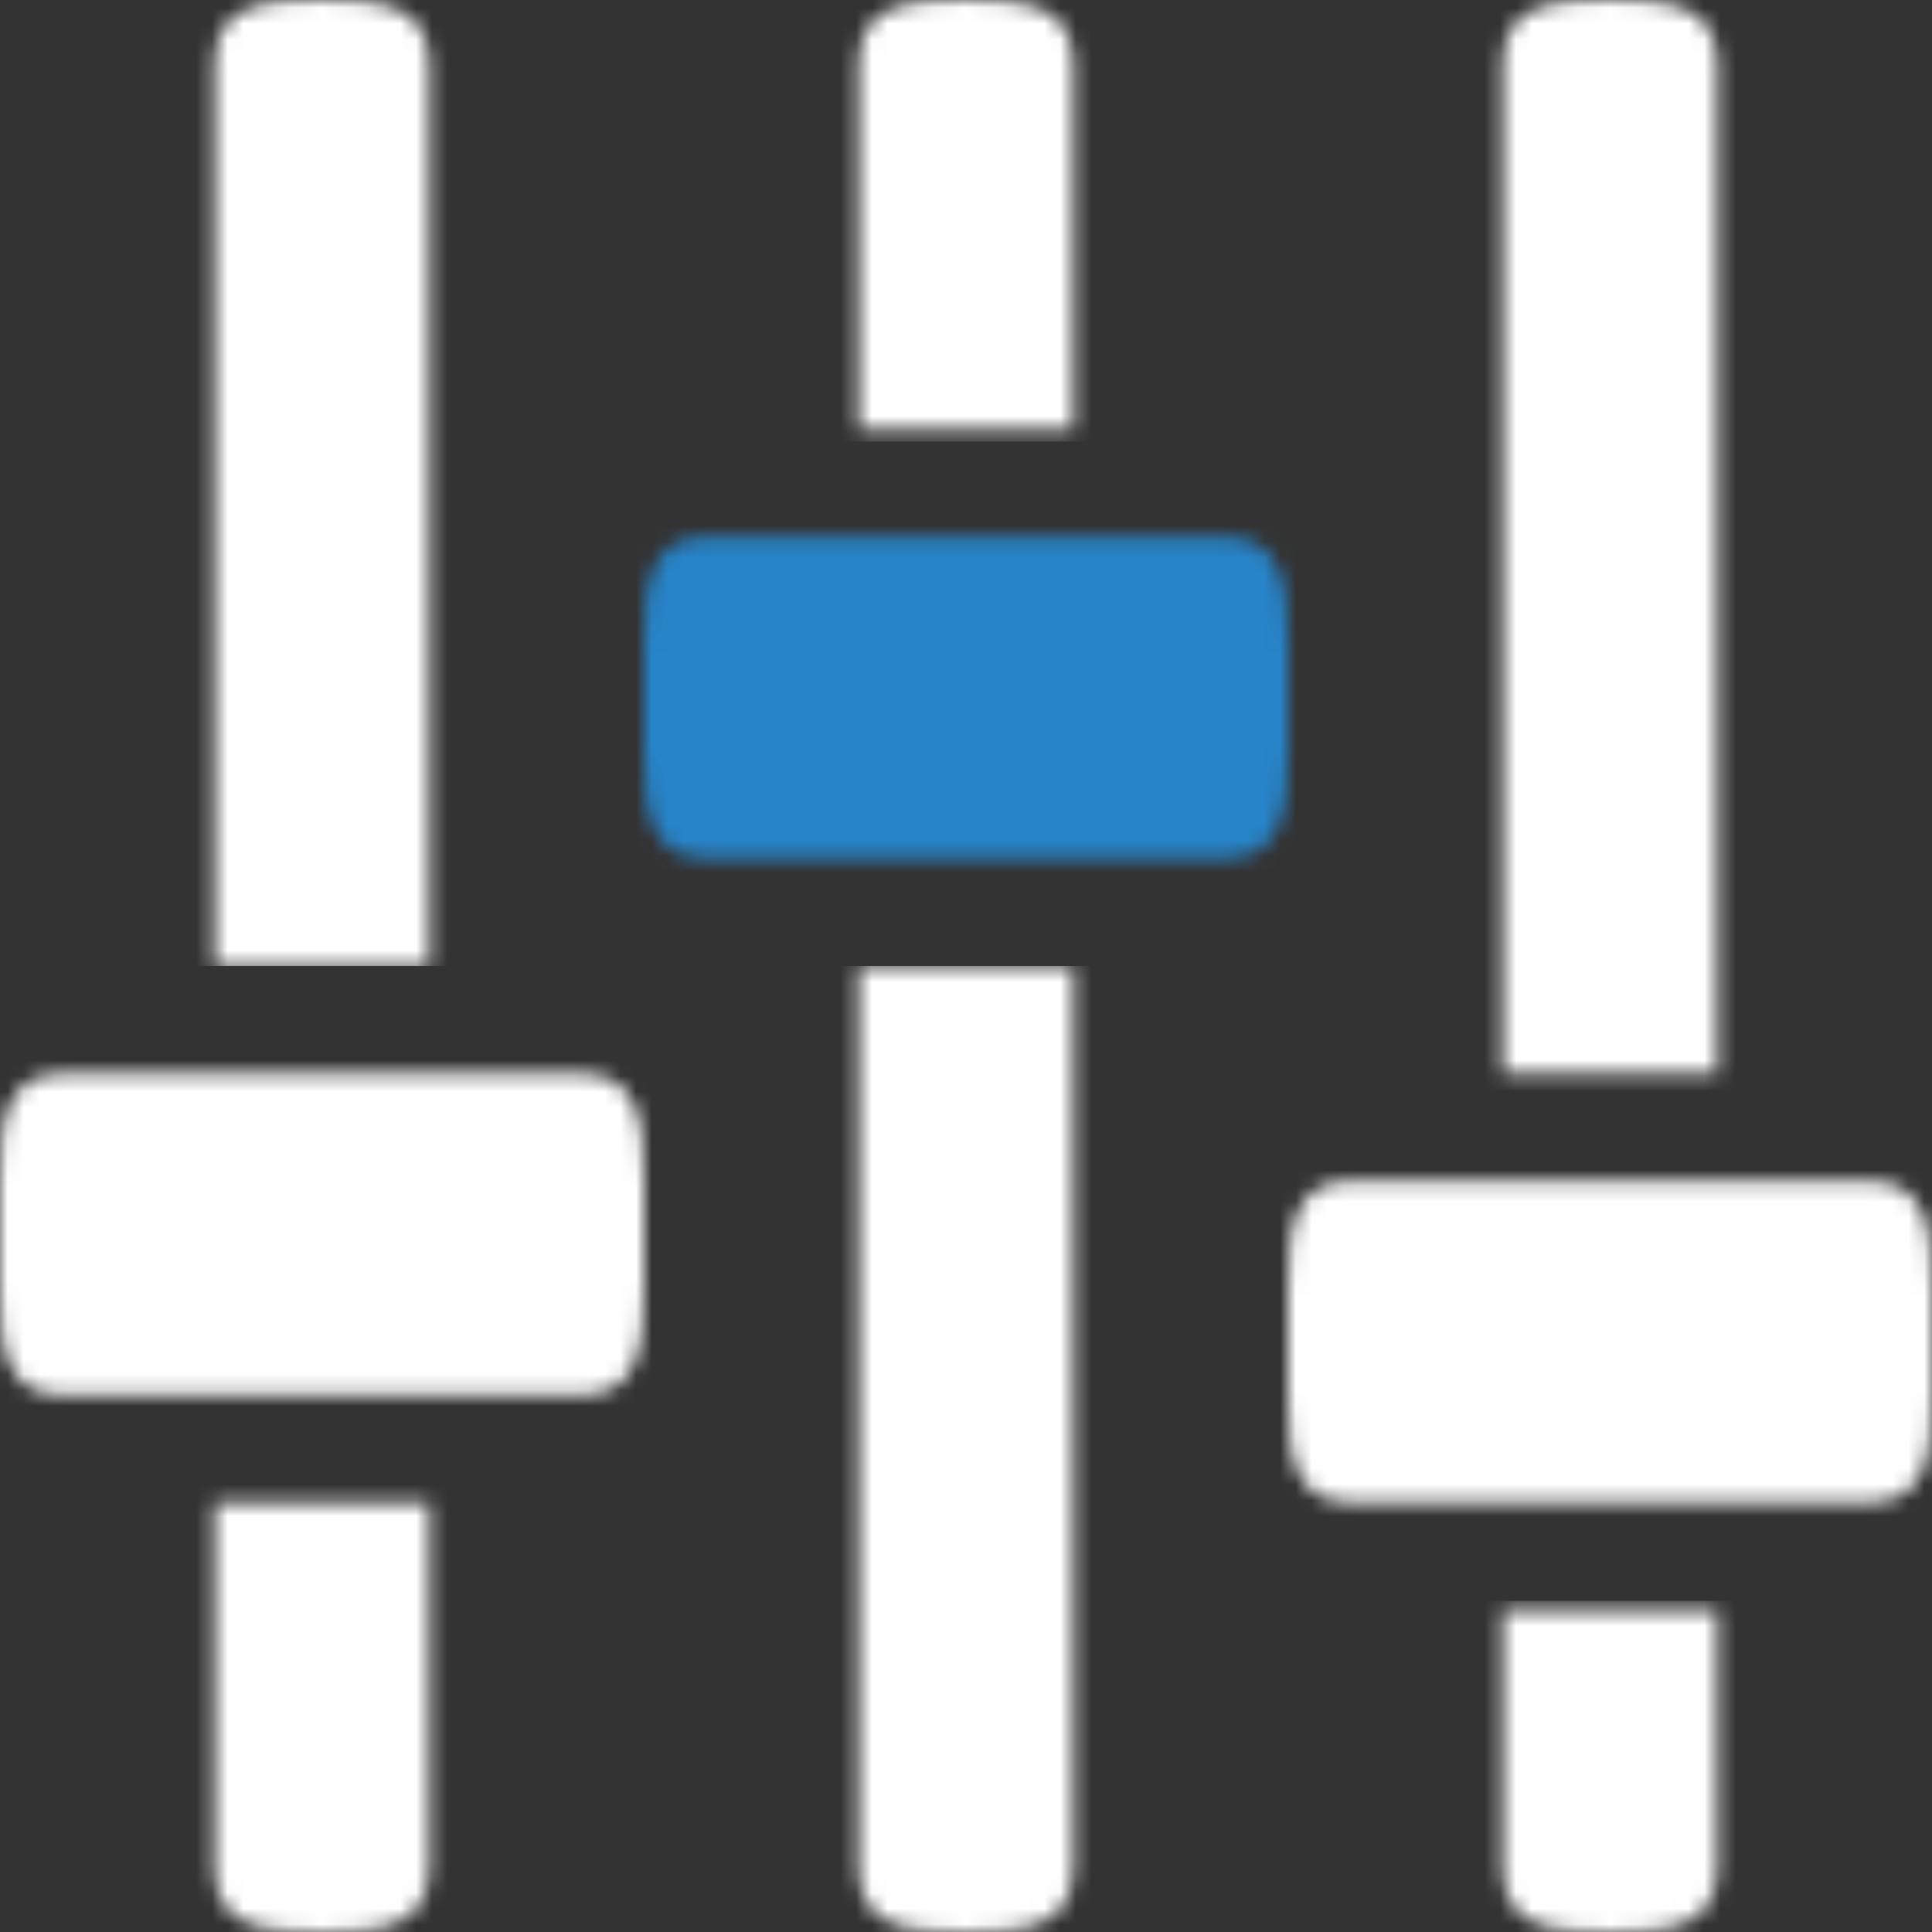 <svg width="123" height="123" fill="none" xmlns="http://www.w3.org/2000/svg"><rect width="100%" height="100%" fill="#333333" stroke="none"/><mask id="a" style="mask-type:alpha" maskUnits="userSpaceOnUse" x="0" y="0" width="123" height="123"><path d="M27.333 4.1C27.333.321 24.272 0 20.5 0c-3.779 0-6.833.321-6.833 4.1v57.4h13.666V4.1ZM13.667 118.9c0 3.765 3.054 4.1 6.833 4.1 3.772 0 6.833-.335 6.833-4.1V95.667H13.667V118.9Zm23.226-50.567h-32.8C.314 68.333 0 71.395 0 75.167V82c0 3.779.314 6.833 4.093 6.833H36.9c3.758 0 4.1-3.054 4.1-6.833v-6.833c0-3.772-.342-6.834-4.107-6.834Zm82 6.834H86.086C82.314 75.167 82 78.228 82 82v6.833c0 3.78.314 6.834 4.093 6.834H118.9c3.758 0 4.1-3.055 4.1-6.834V82c0-3.772-.342-6.833-4.107-6.833ZM82 41c0-3.772-.342-6.833-4.107-6.833h-32.8C41.314 34.167 41 37.228 41 41v6.833c0 3.78.314 6.834 4.093 6.834H77.9c3.758 0 4.1-3.055 4.1-6.834V41ZM68.333 4.1C68.333.321 65.272 0 61.5 0c-3.779 0-6.833.321-6.833 4.1v23.233h13.666V4.1ZM54.667 118.9c0 3.765 3.054 4.1 6.833 4.1 3.772 0 6.833-.335 6.833-4.1V61.5H54.667v57.4ZM109.333 4.1c0-3.779-3.061-4.1-6.833-4.1-3.779 0-6.833.321-6.833 4.1v64.233h13.666V4.1ZM95.667 118.9c0 3.765 3.054 4.1 6.833 4.1 3.772 0 6.833-.335 6.833-4.1v-16.4H95.667v16.4Z" fill="#fff"/></mask><g mask="url(#a)"><path fill="#2784C8" d="M37.779 32.507h44.807v24.6H37.779z"/><path fill="#fff" d="M0 65.014h44.807v24.6H0zM80.829 73.8h44.807v24.6H80.829zM4.393-5.271h29.871V61.5H4.393zM4.393 93.129h29.871V159.9H4.393zM46.564 61.5h29.871v66.771H46.564zM46.564-38.657h29.871v66.771H46.564zM90.493-2.636h29.871v72.043H90.493zM88.736 101.914h29.871v72.043H88.736z"/></g></svg>